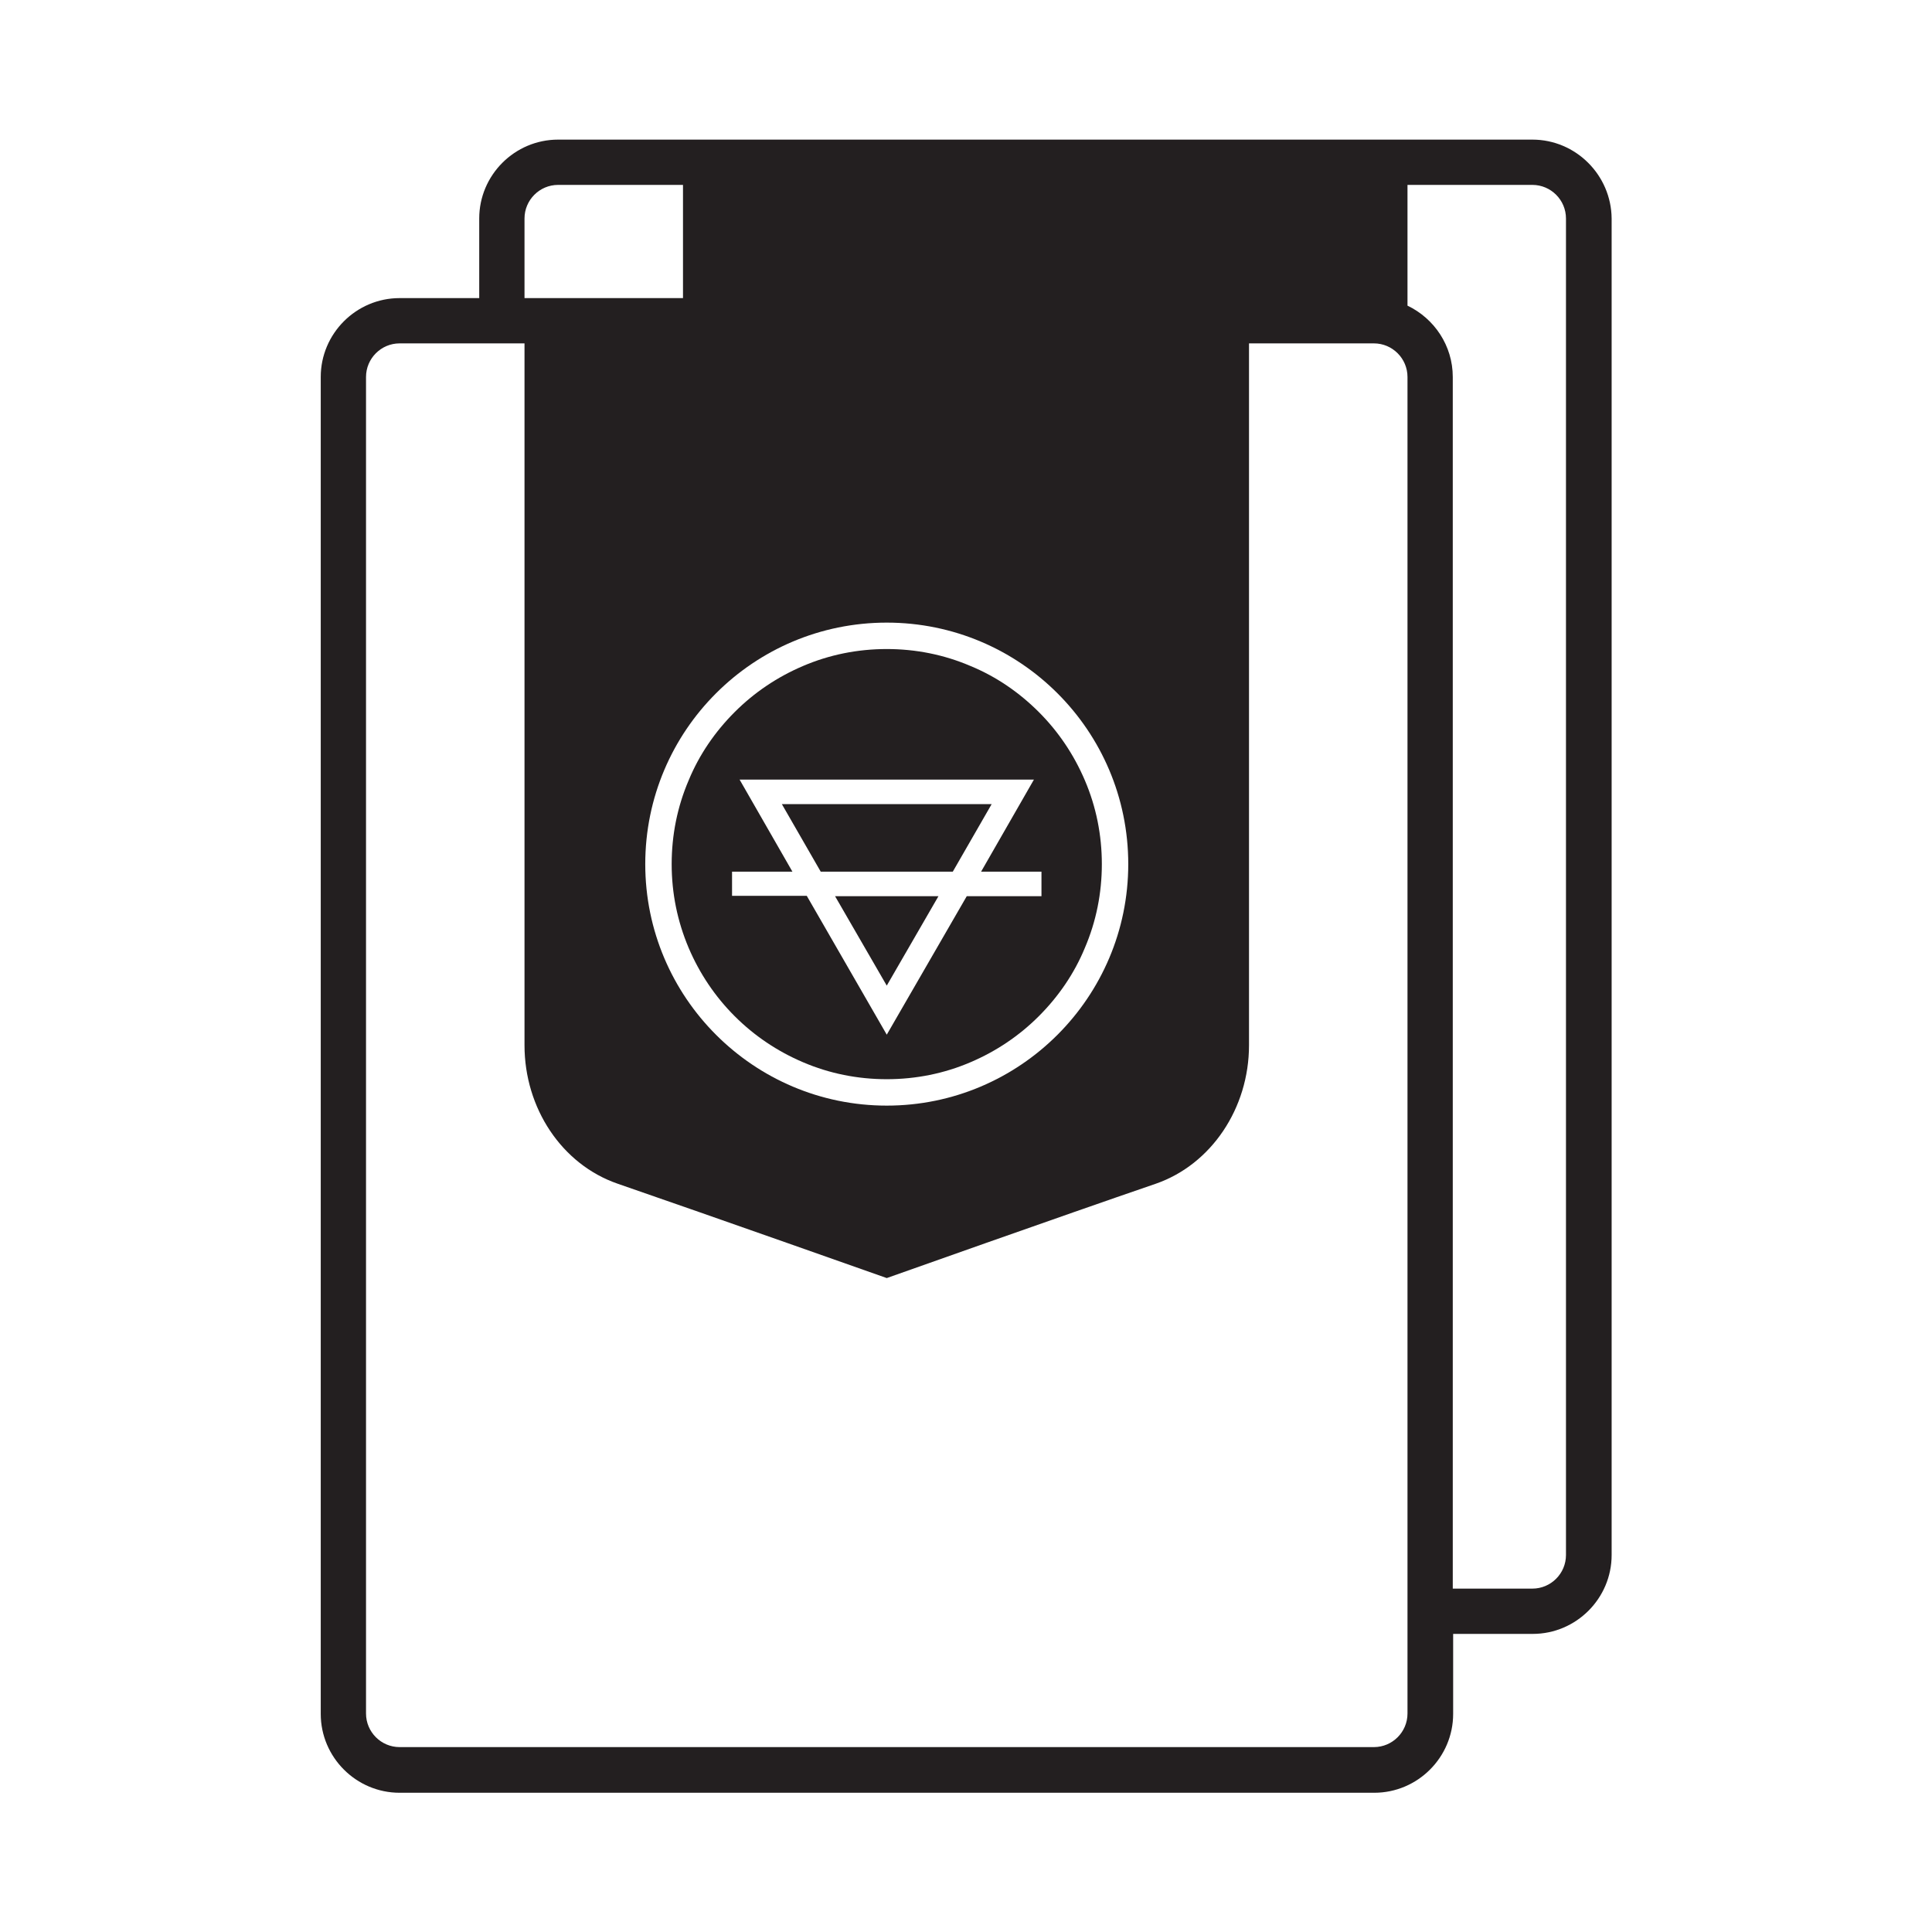 <svg id="Layer_1" xmlns="http://www.w3.org/2000/svg" viewBox="0 0 512 512"><style>.st0{fill:#231f20}</style><path class="st0" d="M217.5 231h35l10.3-17.9h-55.6zM235 261.2l13.7-23.7h-27.4z"/><path class="st0" d="M212.8 176.5c-6.8 2.9-12.9 7-18.1 12.2s-9.4 11.3-12.2 18.1c-3 7-4.5 14.5-4.5 22.2s1.5 15.1 4.5 22.2c2.9 6.8 7 12.9 12.2 18.1 5.2 5.2 11.3 9.3 18.1 12.2 7 3 14.5 4.5 22.2 4.5s15.2-1.5 22.2-4.5c6.8-2.9 12.9-7 18.1-12.2 5.2-5.2 9.4-11.3 12.2-18.1 3-7 4.5-14.5 4.5-22.2s-1.5-15.2-4.5-22.2c-2.9-6.8-7-12.9-12.2-18.1-5.2-5.2-11.3-9.4-18.1-12.2-7-3-14.5-4.5-22.2-4.5s-15.2 1.5-22.2 4.5zm61.2 30.1L260 231h16v6.5h-19.8L235 274.2l-21.2-36.8H194V231h16l-14-24.4h78z"/><path class="st0" d="M406.1 37H147.9c-11.5 0-20.9 9.4-20.9 20.9V79h-21.1C94.4 79 85 88.4 85 99.9v354.3c0 11.5 9.4 20.9 20.9 20.9h258.3c11.5 0 20.9-9.4 20.9-20.9V433h21.1c11.5 0 20.9-9.4 20.9-20.9V57.9c-.1-11.5-9.5-20.9-21-20.9zM299 229c0 35.3-28.7 64-64 64s-64-28.7-64-64c0-35.4 28.7-64 64-64s64 28.6 64 64zM139 57.9c0-4.9 4-8.9 8.9-8.9H181v30h-42V57.9zm234 396.2c0 4.9-4 8.9-8.9 8.9H105.9c-4.9 0-8.9-4-8.9-8.9V99.9c0-4.9 4-8.9 8.9-8.9H139v186c0 16.7 9.9 31.6 24.7 36.7 25.2 8.7 71.3 25 71.3 25s46.2-16.4 71.3-25c14.7-5.1 24.7-20 24.7-36.7V91h33.1c4.9 0 8.9 4 8.9 8.9v354.2zm42-42c0 4.9-4 8.9-8.9 8.9H385V99.9c0-8.3-4.9-15.5-12-18.9V49h33.1c4.9 0 8.9 4 8.9 8.9v354.2z"/></svg>